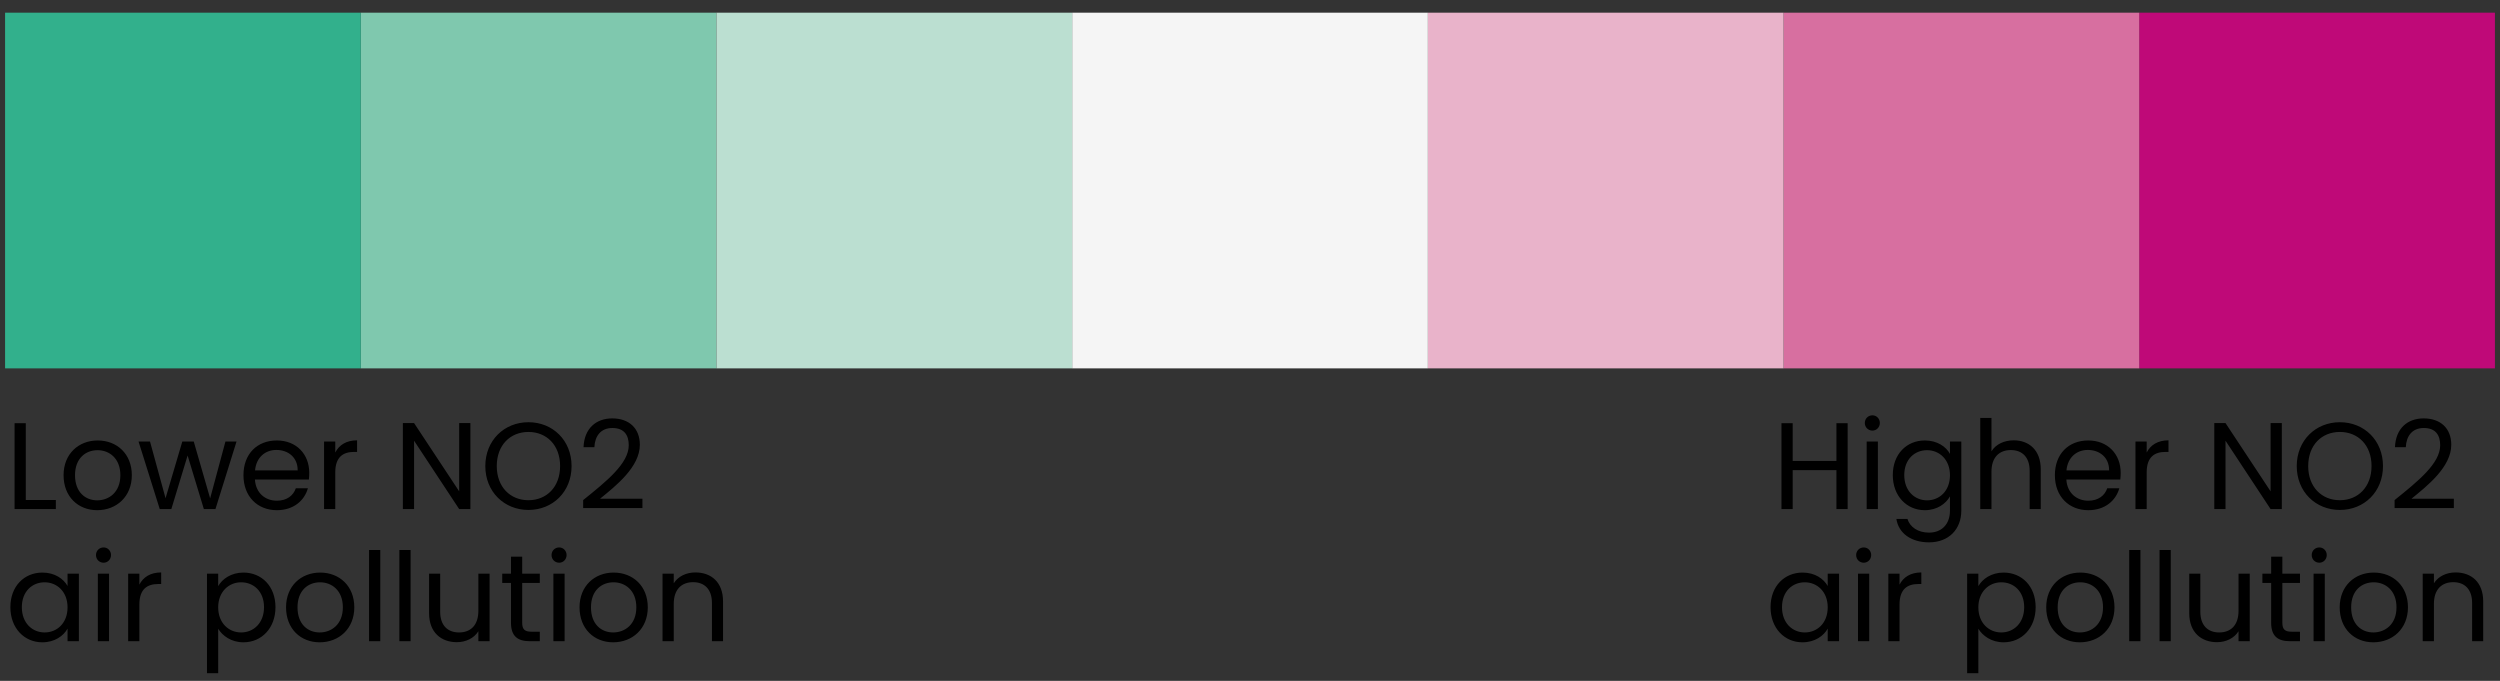 <svg width="246" height="67" viewBox="0 0 246 67" fill="none" xmlns="http://www.w3.org/2000/svg">
<rect x="0" y="0" width="246" height="67" fill="#333333" stroke="none"/>
<rect width="35" height="35" transform="matrix(-1 0 0 1 245.5 1.248)" fill="#BF0978"/>
<rect width="35" height="35" transform="matrix(-1 0 0 1 210.5 1.248)" fill="#D76FA0"/>
<rect width="35" height="35" transform="matrix(-1 0 0 1 175.5 1.248)" fill="#E9B3CA"/>
<rect width="35" height="35" transform="matrix(-1 0 0 1 140.5 1.248)" fill="#F5F5F5"/>
<rect width="35" height="35" transform="matrix(-1 0 0 1 70.5 1.248)" fill="#7FC8AE"/>
<rect width="35" height="35" transform="matrix(-1 0 0 1 105.5 1.248)" fill="#BBDFD1"/>
<rect width="35" height="35" transform="matrix(-1 0 0 1 35.5 1.248)" fill="#32B08C"/>
<path d="M1.434 41.643H2.537V49.197H5.495V50.094H1.434V41.643ZM12.972 46.76C12.972 48.869 11.456 50.203 9.565 50.203C7.685 50.203 6.255 48.869 6.255 46.76C6.255 44.662 7.734 43.341 9.613 43.341C11.505 43.341 12.972 44.662 12.972 46.76ZM7.382 46.76C7.382 48.445 8.413 49.233 9.565 49.233C10.716 49.233 11.844 48.445 11.844 46.76C11.844 45.087 10.741 44.298 9.601 44.298C8.437 44.298 7.382 45.087 7.382 46.76ZM15.72 50.094L13.634 43.45H14.762L16.29 49.027L17.938 43.45H19.066L20.678 49.039L22.182 43.45H23.273L21.2 50.094H20.06L18.46 44.82L16.859 50.094H15.72ZM27.193 44.274C26.114 44.274 25.217 44.989 25.096 46.287H29.291C29.303 44.989 28.333 44.274 27.193 44.274ZM30.297 48.045C29.957 49.257 28.891 50.203 27.242 50.203C25.35 50.203 23.956 48.869 23.956 46.76C23.956 44.662 25.302 43.341 27.242 43.341C29.169 43.341 30.43 44.699 30.43 46.517C30.43 46.76 30.418 46.954 30.394 47.184H25.084C25.168 48.53 26.114 49.269 27.242 49.269C28.236 49.269 28.866 48.76 29.109 48.045H30.297ZM32.99 46.481V50.094H31.887V43.45H32.99V44.529C33.366 43.789 34.081 43.328 35.136 43.328V44.468H34.845C33.79 44.468 32.99 44.941 32.99 46.481ZM45.183 41.631H46.286V50.094H45.183L40.745 43.365V50.094H39.642V41.631H40.745L45.183 48.348V41.631ZM56.242 45.862C56.242 48.397 54.387 50.179 51.998 50.179C49.622 50.179 47.755 48.397 47.755 45.862C47.755 43.328 49.622 41.546 51.998 41.546C54.387 41.546 56.242 43.328 56.242 45.862ZM48.882 45.862C48.882 47.924 50.216 49.221 51.998 49.221C53.781 49.221 55.114 47.924 55.114 45.862C55.114 43.789 53.781 42.504 51.998 42.504C50.216 42.504 48.882 43.789 48.882 45.862ZM57.383 49.997V49.209C59.687 47.354 61.869 45.608 61.869 43.813C61.869 42.843 61.445 42.116 60.257 42.116C59.117 42.116 58.535 42.904 58.487 44.007H57.42C57.492 42.14 58.669 41.17 60.245 41.17C61.894 41.17 62.961 42.14 62.961 43.765C62.961 45.947 60.608 47.802 59.044 49.075H63.215V49.997H57.383ZM1.021 59.748C1.021 57.674 2.391 56.341 4.174 56.341C5.41 56.341 6.259 56.971 6.647 57.662V56.45H7.763V63.094H6.647V61.857C6.247 62.572 5.386 63.203 4.162 63.203C2.391 63.203 1.021 61.809 1.021 59.748ZM6.647 59.76C6.647 58.22 5.604 57.298 4.392 57.298C3.179 57.298 2.149 58.184 2.149 59.748C2.149 61.312 3.179 62.233 4.392 62.233C5.604 62.233 6.647 61.324 6.647 59.76ZM9.627 63.094V56.45H10.73V63.094H9.627ZM10.197 55.371C9.773 55.371 9.445 55.043 9.445 54.619C9.445 54.194 9.773 53.867 10.197 53.867C10.597 53.867 10.924 54.194 10.924 54.619C10.924 55.043 10.597 55.371 10.197 55.371ZM13.714 59.481V63.094H12.611V56.45H13.714V57.529C14.09 56.789 14.805 56.328 15.86 56.328V57.468H15.569C14.514 57.468 13.714 57.941 13.714 59.481ZM21.47 57.674C21.87 56.971 22.742 56.341 23.955 56.341C25.737 56.341 27.107 57.674 27.107 59.748C27.107 61.809 25.737 63.203 23.955 63.203C22.742 63.203 21.882 62.548 21.47 61.869V66.246H20.366V56.45H21.47V57.674ZM25.98 59.748C25.98 58.184 24.949 57.298 23.725 57.298C22.524 57.298 21.47 58.22 21.47 59.76C21.47 61.324 22.524 62.233 23.725 62.233C24.949 62.233 25.98 61.312 25.98 59.748ZM34.864 59.76C34.864 61.869 33.349 63.203 31.457 63.203C29.578 63.203 28.147 61.869 28.147 59.76C28.147 57.662 29.627 56.341 31.506 56.341C33.397 56.341 34.864 57.662 34.864 59.76ZM29.275 59.76C29.275 61.445 30.305 62.233 31.457 62.233C32.609 62.233 33.737 61.445 33.737 59.76C33.737 58.087 32.633 57.298 31.494 57.298C30.33 57.298 29.275 58.087 29.275 59.76ZM36.315 63.094V54.122H37.418V63.094H36.315ZM39.299 63.094V54.122H40.402V63.094H39.299ZM48.175 56.45V63.094H47.072V62.112C46.647 62.803 45.835 63.191 44.95 63.191C43.422 63.191 42.222 62.245 42.222 60.342V56.45H43.313V60.196C43.313 61.542 44.053 62.233 45.168 62.233C46.308 62.233 47.072 61.53 47.072 60.099V56.45H48.175ZM50.28 61.275V57.359H49.419V56.45H50.28V54.776H51.384V56.45H53.117V57.359H51.384V61.275C51.384 61.93 51.626 62.16 52.305 62.16H53.117V63.094H52.123C50.947 63.094 50.28 62.609 50.28 61.275ZM54.454 63.094V56.45H55.558V63.094H54.454ZM55.024 55.371C54.6 55.371 54.272 55.043 54.272 54.619C54.272 54.194 54.6 53.867 55.024 53.867C55.424 53.867 55.752 54.194 55.752 54.619C55.752 55.043 55.424 55.371 55.024 55.371ZM63.743 59.76C63.743 61.869 62.227 63.203 60.336 63.203C58.456 63.203 57.026 61.869 57.026 59.76C57.026 57.662 58.505 56.341 60.384 56.341C62.276 56.341 63.743 57.662 63.743 59.76ZM58.153 59.76C58.153 61.445 59.184 62.233 60.336 62.233C61.488 62.233 62.615 61.445 62.615 59.76C62.615 58.087 61.512 57.298 60.372 57.298C59.208 57.298 58.153 58.087 58.153 59.76ZM70.055 63.094V59.335C70.055 57.977 69.316 57.286 68.2 57.286C67.073 57.286 66.297 57.989 66.297 59.42V63.094H65.193V56.45H66.297V57.395C66.733 56.704 67.533 56.328 68.431 56.328C69.97 56.328 71.147 57.274 71.147 59.178V63.094H70.055Z" fill="black"/>
<path d="M180.704 50.094V46.263H176.4V50.094H175.297V41.643H176.4V45.353H180.704V41.643H181.808V50.094H180.704ZM183.68 50.094V43.45H184.783V50.094H183.68ZM184.25 42.371C183.825 42.371 183.498 42.043 183.498 41.619C183.498 41.194 183.825 40.867 184.25 40.867C184.65 40.867 184.977 41.194 184.977 41.619C184.977 42.043 184.65 42.371 184.25 42.371ZM186.251 46.748C186.251 44.674 187.621 43.341 189.404 43.341C190.616 43.341 191.489 43.947 191.877 44.662V43.45H192.993V50.239C192.993 52.07 191.768 53.367 189.816 53.367C188.07 53.367 186.821 52.482 186.603 51.064H187.694C187.937 51.864 188.725 52.41 189.816 52.41C190.992 52.41 191.877 51.658 191.877 50.239V48.845C191.477 49.56 190.616 50.203 189.404 50.203C187.621 50.203 186.251 48.809 186.251 46.748ZM191.877 46.76C191.877 45.22 190.834 44.298 189.622 44.298C188.409 44.298 187.379 45.184 187.379 46.748C187.379 48.312 188.409 49.233 189.622 49.233C190.834 49.233 191.877 48.324 191.877 46.76ZM194.857 50.094V41.122H195.96V44.407C196.397 43.704 197.221 43.328 198.155 43.328C199.634 43.328 200.81 44.274 200.81 46.178V50.094H199.719V46.335C199.719 44.977 198.979 44.286 197.864 44.286C196.736 44.286 195.96 44.989 195.96 46.42V50.094H194.857ZM205.437 44.274C204.358 44.274 203.461 44.989 203.34 46.287H207.535C207.547 44.989 206.577 44.274 205.437 44.274ZM208.541 48.045C208.202 49.257 207.135 50.203 205.486 50.203C203.594 50.203 202.2 48.869 202.2 46.76C202.2 44.662 203.546 43.341 205.486 43.341C207.414 43.341 208.675 44.699 208.675 46.517C208.675 46.76 208.662 46.954 208.638 47.184H203.328C203.413 48.53 204.358 49.269 205.486 49.269C206.48 49.269 207.111 48.76 207.353 48.045H208.541ZM211.234 46.481V50.094H210.131V43.45H211.234V44.529C211.61 43.789 212.325 43.328 213.38 43.328V44.468H213.089C212.034 44.468 211.234 44.941 211.234 46.481ZM223.427 41.631H224.531V50.094H223.427L218.99 43.365V50.094H217.886V41.631H218.99L223.427 48.348V41.631ZM234.486 45.862C234.486 48.397 232.631 50.179 230.243 50.179C227.866 50.179 225.999 48.397 225.999 45.862C225.999 43.328 227.866 41.546 230.243 41.546C232.631 41.546 234.486 43.328 234.486 45.862ZM227.127 45.862C227.127 47.924 228.46 49.221 230.243 49.221C232.025 49.221 233.359 47.924 233.359 45.862C233.359 43.789 232.025 42.504 230.243 42.504C228.46 42.504 227.127 43.789 227.127 45.862ZM235.627 49.997V49.209C237.931 47.354 240.114 45.608 240.114 43.813C240.114 42.843 239.689 42.116 238.501 42.116C237.361 42.116 236.779 42.904 236.731 44.007H235.664C235.737 42.14 236.913 41.17 238.489 41.17C240.138 41.17 241.205 42.14 241.205 43.765C241.205 45.947 238.853 47.802 237.289 49.075H241.459V49.997H235.627ZM174.222 59.748C174.222 57.674 175.592 56.341 177.374 56.341C178.611 56.341 179.459 56.971 179.847 57.662V56.45H180.963V63.094H179.847V61.857C179.447 62.572 178.586 63.203 177.362 63.203C175.592 63.203 174.222 61.809 174.222 59.748ZM179.847 59.76C179.847 58.22 178.805 57.298 177.592 57.298C176.38 57.298 175.349 58.184 175.349 59.748C175.349 61.312 176.38 62.233 177.592 62.233C178.805 62.233 179.847 61.324 179.847 59.76ZM182.827 63.094V56.45H183.931V63.094H182.827ZM183.397 55.371C182.973 55.371 182.645 55.043 182.645 54.619C182.645 54.194 182.973 53.867 183.397 53.867C183.797 53.867 184.125 54.194 184.125 54.619C184.125 55.043 183.797 55.371 183.397 55.371ZM186.914 59.481V63.094H185.811V56.45H186.914V57.529C187.29 56.789 188.006 56.328 189.06 56.328V57.468H188.769C187.715 57.468 186.914 57.941 186.914 59.481ZM194.67 57.674C195.07 56.971 195.943 56.341 197.155 56.341C198.938 56.341 200.308 57.674 200.308 59.748C200.308 61.809 198.938 63.203 197.155 63.203C195.943 63.203 195.082 62.548 194.67 61.869V66.246H193.566V56.45H194.67V57.674ZM199.18 59.748C199.18 58.184 198.149 57.298 196.925 57.298C195.725 57.298 194.67 58.22 194.67 59.76C194.67 61.324 195.725 62.233 196.925 62.233C198.149 62.233 199.18 61.312 199.18 59.748ZM208.065 59.76C208.065 61.869 206.549 63.203 204.658 63.203C202.778 63.203 201.348 61.869 201.348 59.76C201.348 57.662 202.827 56.341 204.706 56.341C206.598 56.341 208.065 57.662 208.065 59.76ZM202.475 59.76C202.475 61.445 203.506 62.233 204.658 62.233C205.809 62.233 206.937 61.445 206.937 59.76C206.937 58.087 205.834 57.298 204.694 57.298C203.53 57.298 202.475 58.087 202.475 59.76ZM209.515 63.094V54.122H210.619V63.094H209.515ZM212.499 63.094V54.122H213.602V63.094H212.499ZM221.375 56.45V63.094H220.272V62.112C219.848 62.803 219.035 63.191 218.15 63.191C216.622 63.191 215.422 62.245 215.422 60.342V56.45H216.513V60.196C216.513 61.542 217.253 62.233 218.368 62.233C219.508 62.233 220.272 61.53 220.272 60.099V56.45H221.375ZM223.481 61.275V57.359H222.62V56.45H223.481V54.776H224.584V56.45H226.318V57.359H224.584V61.275C224.584 61.93 224.826 62.16 225.505 62.16H226.318V63.094H225.324C224.147 63.094 223.481 62.609 223.481 61.275ZM227.655 63.094V56.45H228.758V63.094H227.655ZM228.224 55.371C227.8 55.371 227.473 55.043 227.473 54.619C227.473 54.194 227.8 53.867 228.224 53.867C228.624 53.867 228.952 54.194 228.952 54.619C228.952 55.043 228.624 55.371 228.224 55.371ZM236.943 59.76C236.943 61.869 235.427 63.203 233.536 63.203C231.657 63.203 230.226 61.869 230.226 59.76C230.226 57.662 231.705 56.341 233.585 56.341C235.476 56.341 236.943 57.662 236.943 59.76ZM231.354 59.76C231.354 61.445 232.384 62.233 233.536 62.233C234.688 62.233 235.815 61.445 235.815 59.76C235.815 58.087 234.712 57.298 233.572 57.298C232.408 57.298 231.354 58.087 231.354 59.76ZM243.256 63.094V59.335C243.256 57.977 242.516 57.286 241.401 57.286C240.273 57.286 239.497 57.989 239.497 59.42V63.094H238.394V56.45H239.497V57.395C239.933 56.704 240.734 56.328 241.631 56.328C243.171 56.328 244.347 57.274 244.347 59.178V63.094H243.256Z" fill="black"/>
</svg>
